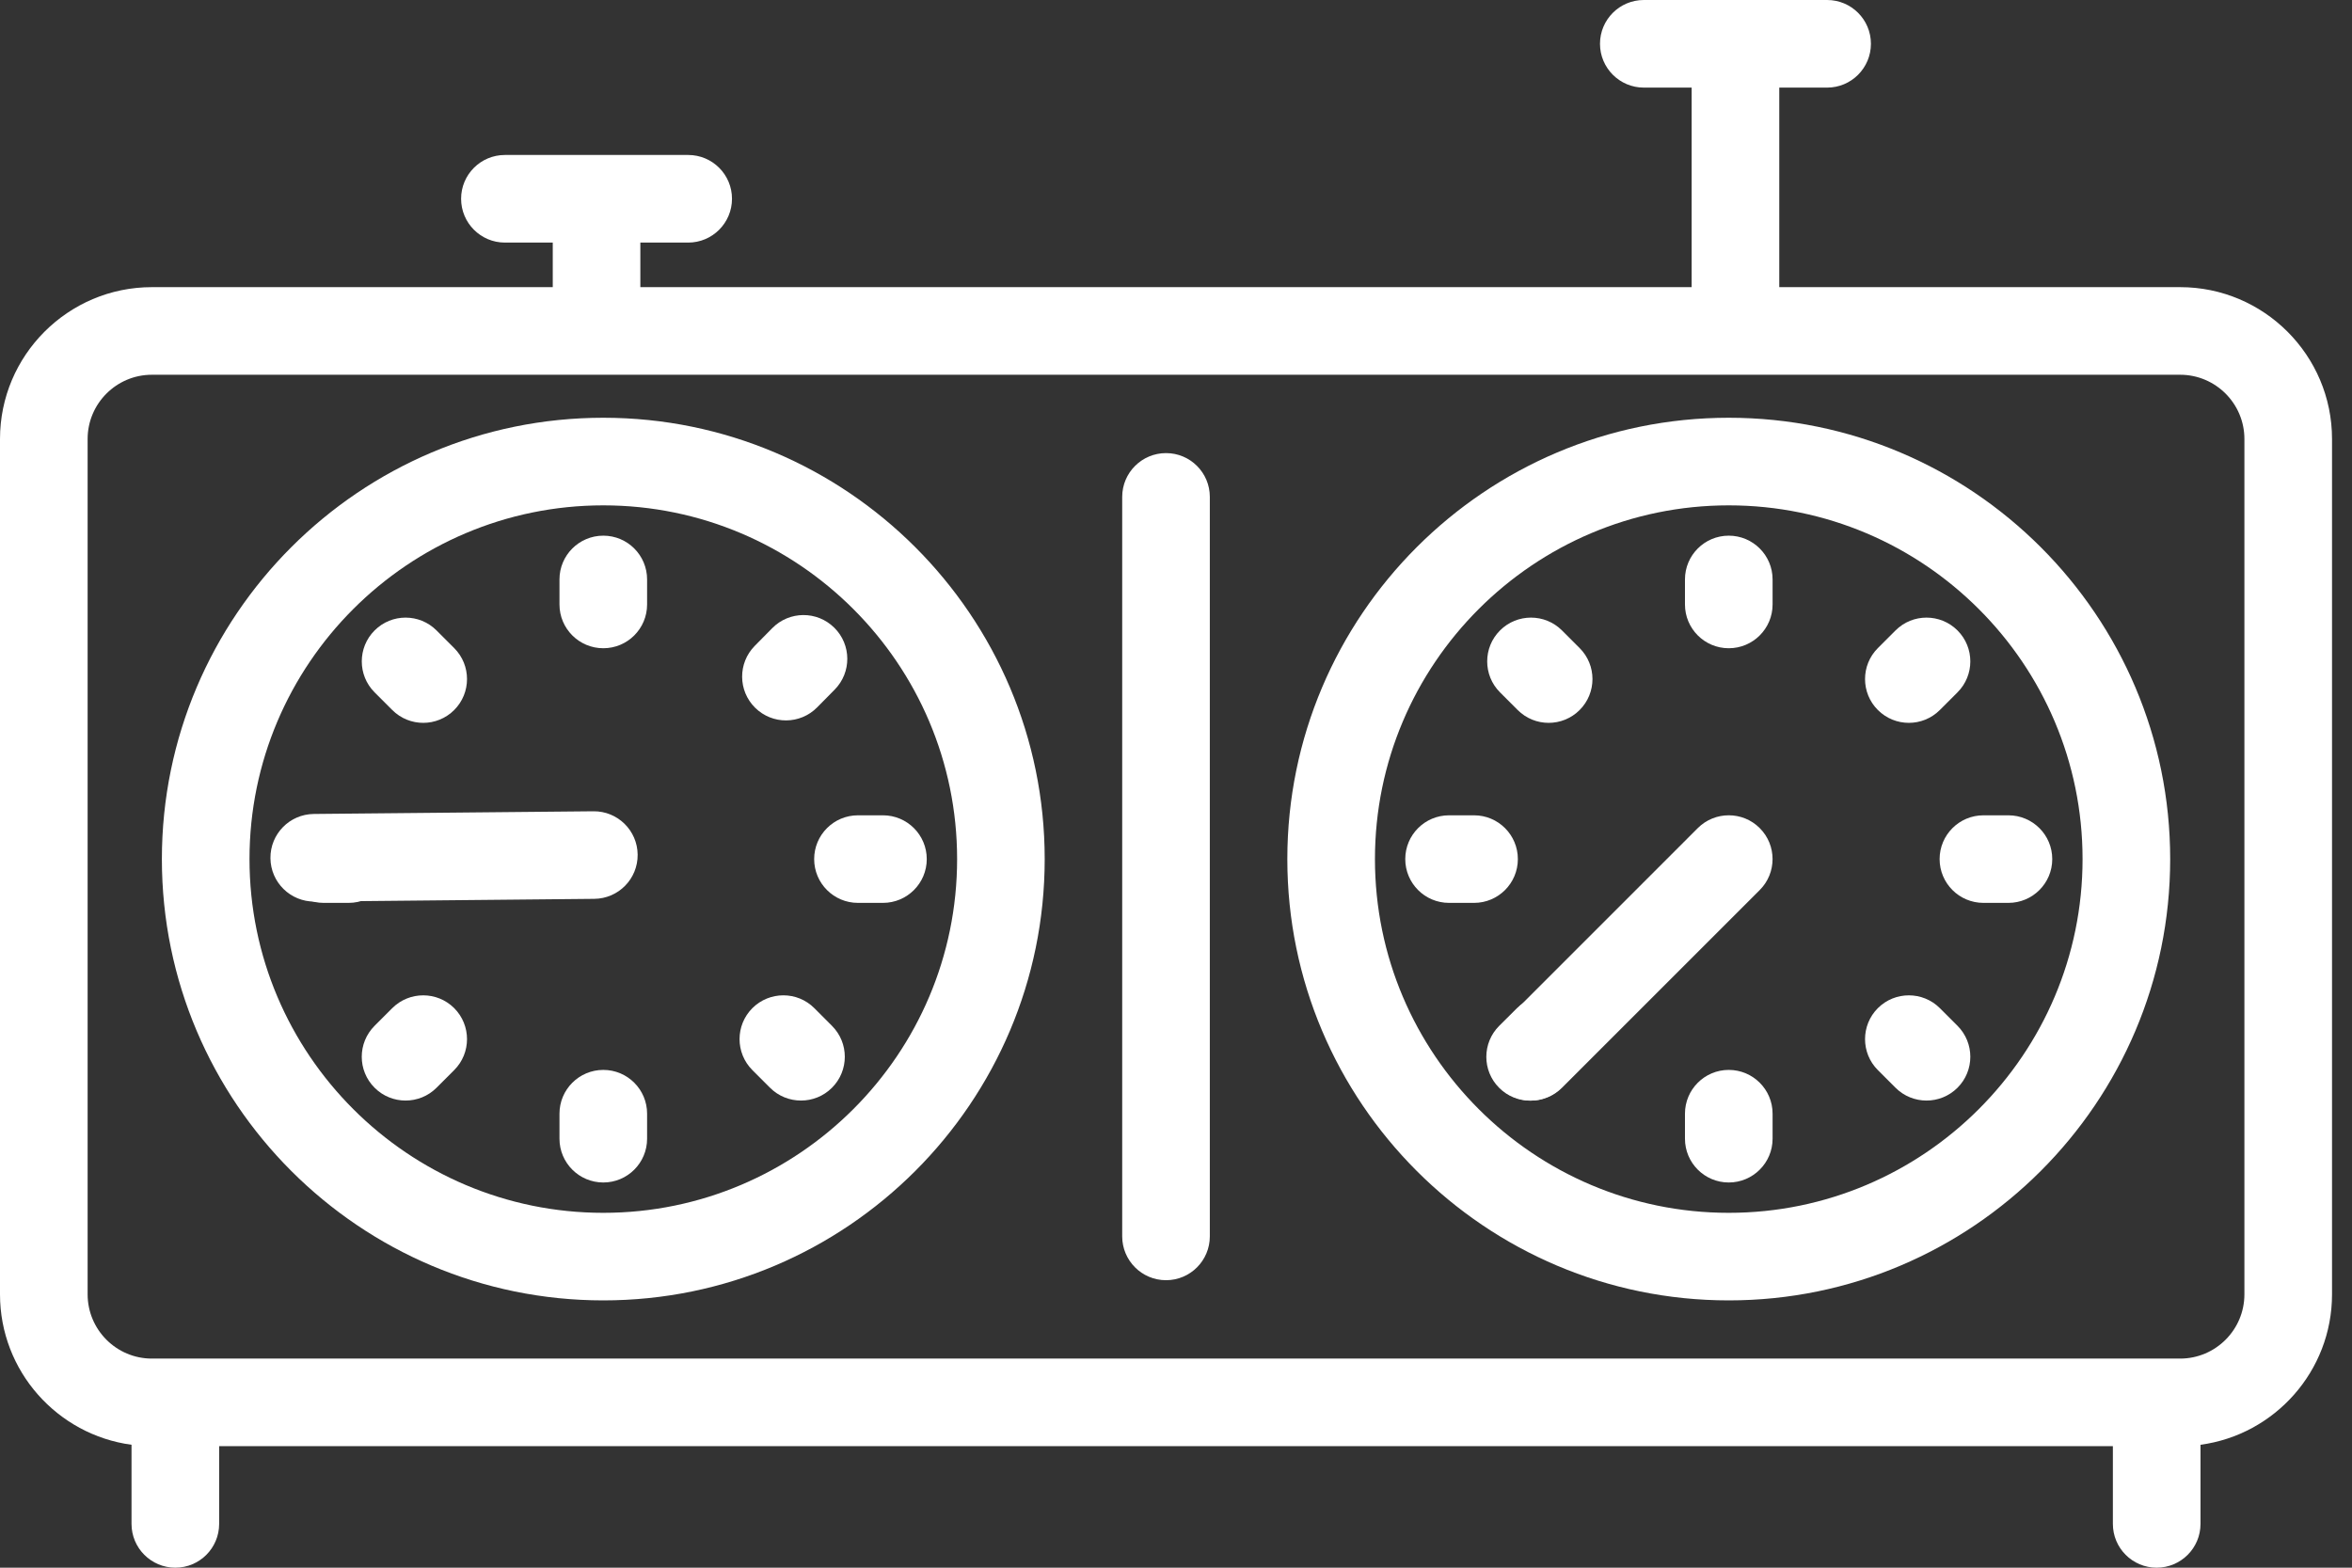 <svg width="63" height="42" viewBox="0 0 63 42" fill="none" xmlns="http://www.w3.org/2000/svg">
<rect x="0" y="0" width="63" height="42" fill="#333333" stroke="none"/>
<path d="M4.068 7.693H14.806V6.499H13.524C12.876 6.499 12.351 5.973 12.351 5.325C12.351 4.677 12.876 4.152 13.524 4.152H18.434C19.082 4.152 19.607 4.677 19.607 5.325C19.607 5.973 19.082 6.499 18.434 6.499H17.152V7.693H45.312V2.347H44.031C43.383 2.347 42.857 1.821 42.857 1.173C42.857 0.525 43.383 0 44.031 0H48.941C49.589 0 50.114 0.525 50.114 1.173C50.114 1.821 49.589 2.347 48.941 2.347H47.659V7.693H58.397C60.64 7.693 62.465 9.518 62.465 11.761V34.676C62.465 36.735 60.928 38.44 58.942 38.707V40.827C58.942 41.475 58.416 42 57.768 42C57.12 42 56.595 41.475 56.595 40.827V38.744H5.87V40.827C5.87 41.475 5.345 42 4.697 42C4.049 42 3.523 41.475 3.523 40.827V38.707C1.537 38.44 0 36.735 0 34.676V11.761C0 9.518 1.825 7.693 4.068 7.693ZM2.347 34.676C2.347 35.626 3.119 36.398 4.068 36.398H58.397C59.346 36.398 60.118 35.626 60.118 34.676V11.761C60.118 10.812 59.346 10.04 58.397 10.04H4.068C3.119 10.04 2.347 10.812 2.347 11.761V34.676Z" fill="white"/>
<path d="M46.306 11.192C52.826 11.192 58.13 16.496 58.13 23.016C58.13 29.535 52.826 34.839 46.306 34.839C39.786 34.839 34.482 29.535 34.482 23.016C34.482 16.496 39.786 11.192 46.306 11.192ZM46.306 32.493C51.532 32.493 55.783 28.241 55.783 23.016C55.783 17.79 51.532 13.539 46.306 13.539C41.08 13.539 36.829 17.79 36.829 23.016C36.829 28.241 41.081 32.493 46.306 32.493Z" fill="white"/>
<path d="M16.16 11.192C22.679 11.192 27.983 16.496 27.983 23.016C27.983 29.535 22.679 34.839 16.16 34.839C9.64 34.839 4.336 29.535 4.336 23.016C4.336 16.496 9.64 11.192 16.16 11.192ZM16.16 32.493C21.385 32.493 25.637 28.241 25.637 23.016C25.637 17.79 21.385 13.539 16.16 13.539C10.934 13.539 6.683 17.79 6.683 23.016C6.683 28.241 10.934 32.493 16.16 32.493Z" fill="white"/>
<path d="M46.306 28.664C46.954 28.664 47.48 29.189 47.48 29.837V30.507C47.48 31.155 46.954 31.68 46.306 31.68C45.658 31.68 45.133 31.155 45.133 30.507V29.837C45.133 29.189 45.658 28.664 46.306 28.664Z" fill="white"/>
<path d="M46.306 17.367C45.658 17.367 45.133 16.842 45.133 16.194V15.524C45.133 14.876 45.658 14.351 46.306 14.351C46.954 14.351 47.48 14.876 47.48 15.524V16.194C47.48 16.842 46.954 17.367 46.306 17.367Z" fill="white"/>
<path d="M51.954 23.016C51.954 22.368 52.48 21.843 53.128 21.843H53.797C54.445 21.843 54.971 22.368 54.971 23.016C54.971 23.664 54.445 24.189 53.797 24.189H53.128C52.48 24.189 51.954 23.664 51.954 23.016Z" fill="white"/>
<path d="M40.657 23.016C40.657 23.664 40.132 24.189 39.484 24.189H38.814C38.166 24.189 37.641 23.664 37.641 23.016C37.641 22.368 38.166 21.843 38.814 21.843H39.484C40.132 21.843 40.657 22.368 40.657 23.016Z" fill="white"/>
<path d="M50.773 16.89C51.231 16.432 51.974 16.432 52.433 16.89C52.891 17.348 52.891 18.091 52.433 18.549L51.96 19.022C51.731 19.251 51.43 19.366 51.13 19.366C50.83 19.366 50.529 19.251 50.3 19.022C49.842 18.564 49.842 17.821 50.3 17.363L50.773 16.89Z" fill="white"/>
<path d="M41.813 29.146C41.354 29.603 40.611 29.601 40.154 29.142C39.697 28.683 39.699 27.94 40.158 27.483L40.632 27.011C40.862 26.782 41.163 26.669 41.463 26.669C41.763 26.67 42.063 26.785 42.292 27.015C42.749 27.474 42.747 28.217 42.288 28.674L41.813 29.146Z" fill="white"/>
<path d="M45.476 22.186C45.935 21.728 46.678 21.728 47.136 22.186C47.594 22.644 47.594 23.387 47.136 23.845L41.839 29.142C41.61 29.371 41.31 29.486 41.01 29.486C40.71 29.486 40.409 29.371 40.18 29.142C39.722 28.684 39.722 27.941 40.18 27.483L45.476 22.186Z" fill="white"/>
<path d="M41.482 19.366C41.181 19.366 40.881 19.251 40.652 19.022L40.179 18.549C39.721 18.091 39.721 17.348 40.179 16.89C40.637 16.432 41.38 16.432 41.839 16.89L42.312 17.363C42.77 17.821 42.77 18.564 42.312 19.022C42.083 19.251 41.782 19.366 41.482 19.366Z" fill="white"/>
<path d="M51.96 27.009L52.433 27.482C52.891 27.941 52.891 28.684 52.433 29.142C52.203 29.371 51.903 29.485 51.603 29.485C51.303 29.485 51.002 29.371 50.773 29.142L50.3 28.669C49.842 28.211 49.842 27.468 50.3 27.009C50.758 26.552 51.502 26.552 51.96 27.009Z" fill="white"/>
<path d="M16.16 17.367C15.512 17.367 14.986 16.842 14.986 16.194V15.524C14.986 14.876 15.512 14.351 16.16 14.351C16.808 14.351 17.333 14.876 17.333 15.524V16.194C17.333 16.842 16.808 17.367 16.16 17.367Z" fill="white"/>
<path d="M16.16 28.664C16.808 28.664 17.333 29.189 17.333 29.837V30.507C17.333 31.155 16.808 31.68 16.16 31.68C15.512 31.68 14.986 31.155 14.986 30.507V29.837C14.986 29.189 15.512 28.664 16.16 28.664Z" fill="white"/>
<path d="M10.512 23.016C10.512 23.664 9.986 24.189 9.338 24.189H8.669C8.021 24.189 7.495 23.664 7.495 23.016C7.495 22.368 8.021 21.843 8.669 21.843H9.338C9.986 21.843 10.512 22.368 10.512 23.016Z" fill="white"/>
<path d="M21.808 23.016C21.808 22.368 22.333 21.843 22.981 21.843H23.651C24.299 21.843 24.824 22.368 24.824 23.016C24.824 23.664 24.299 24.189 23.651 24.189H22.981C22.333 24.189 21.808 23.664 21.808 23.016Z" fill="white"/>
<path d="M10.507 27.009C10.965 26.552 11.708 26.552 12.166 27.009C12.624 27.468 12.624 28.211 12.166 28.669L11.693 29.142C11.464 29.371 11.164 29.485 10.863 29.485C10.563 29.485 10.263 29.371 10.034 29.142C9.575 28.684 9.575 27.941 10.034 27.482L10.507 27.009Z" fill="white"/>
<path d="M21.887 18.952C21.431 19.413 20.688 19.417 20.227 18.962C19.766 18.506 19.762 17.764 20.217 17.303L20.687 16.827C20.915 16.596 21.215 16.48 21.515 16.478C21.815 16.476 22.116 16.589 22.347 16.817C22.808 17.272 22.812 18.015 22.357 18.476L21.887 18.952Z" fill="white"/>
<path d="M8.428 24.154C7.781 24.16 7.25 23.64 7.244 22.992C7.237 22.344 7.757 21.814 8.405 21.807L15.896 21.735C16.22 21.732 16.514 21.86 16.728 22.07C16.943 22.281 17.077 22.573 17.08 22.897C17.086 23.545 16.566 24.075 15.918 24.081L8.428 24.154Z" fill="white"/>
<path d="M21.813 27.01L22.285 27.483C22.744 27.941 22.743 28.684 22.285 29.142C22.056 29.371 21.756 29.485 21.456 29.485C21.155 29.485 20.855 29.371 20.626 29.142L20.153 28.669C19.695 28.21 19.695 27.468 20.153 27.009C20.612 26.552 21.355 26.551 21.813 27.01Z" fill="white"/>
<path d="M11.337 19.366C11.036 19.366 10.736 19.251 10.507 19.022L10.034 18.549C9.576 18.091 9.576 17.348 10.034 16.89C10.492 16.432 11.235 16.432 11.693 16.89L12.166 17.363C12.624 17.821 12.624 18.564 12.166 19.022C11.937 19.251 11.637 19.366 11.337 19.366Z" fill="white"/>
<path d="M31.233 12.139C31.881 12.139 32.406 12.664 32.406 13.312V33.124C32.406 33.772 31.881 34.298 31.233 34.298C30.585 34.298 30.059 33.772 30.059 33.124V13.312C30.059 12.664 30.585 12.139 31.233 12.139Z" fill="white"/>
</svg>
